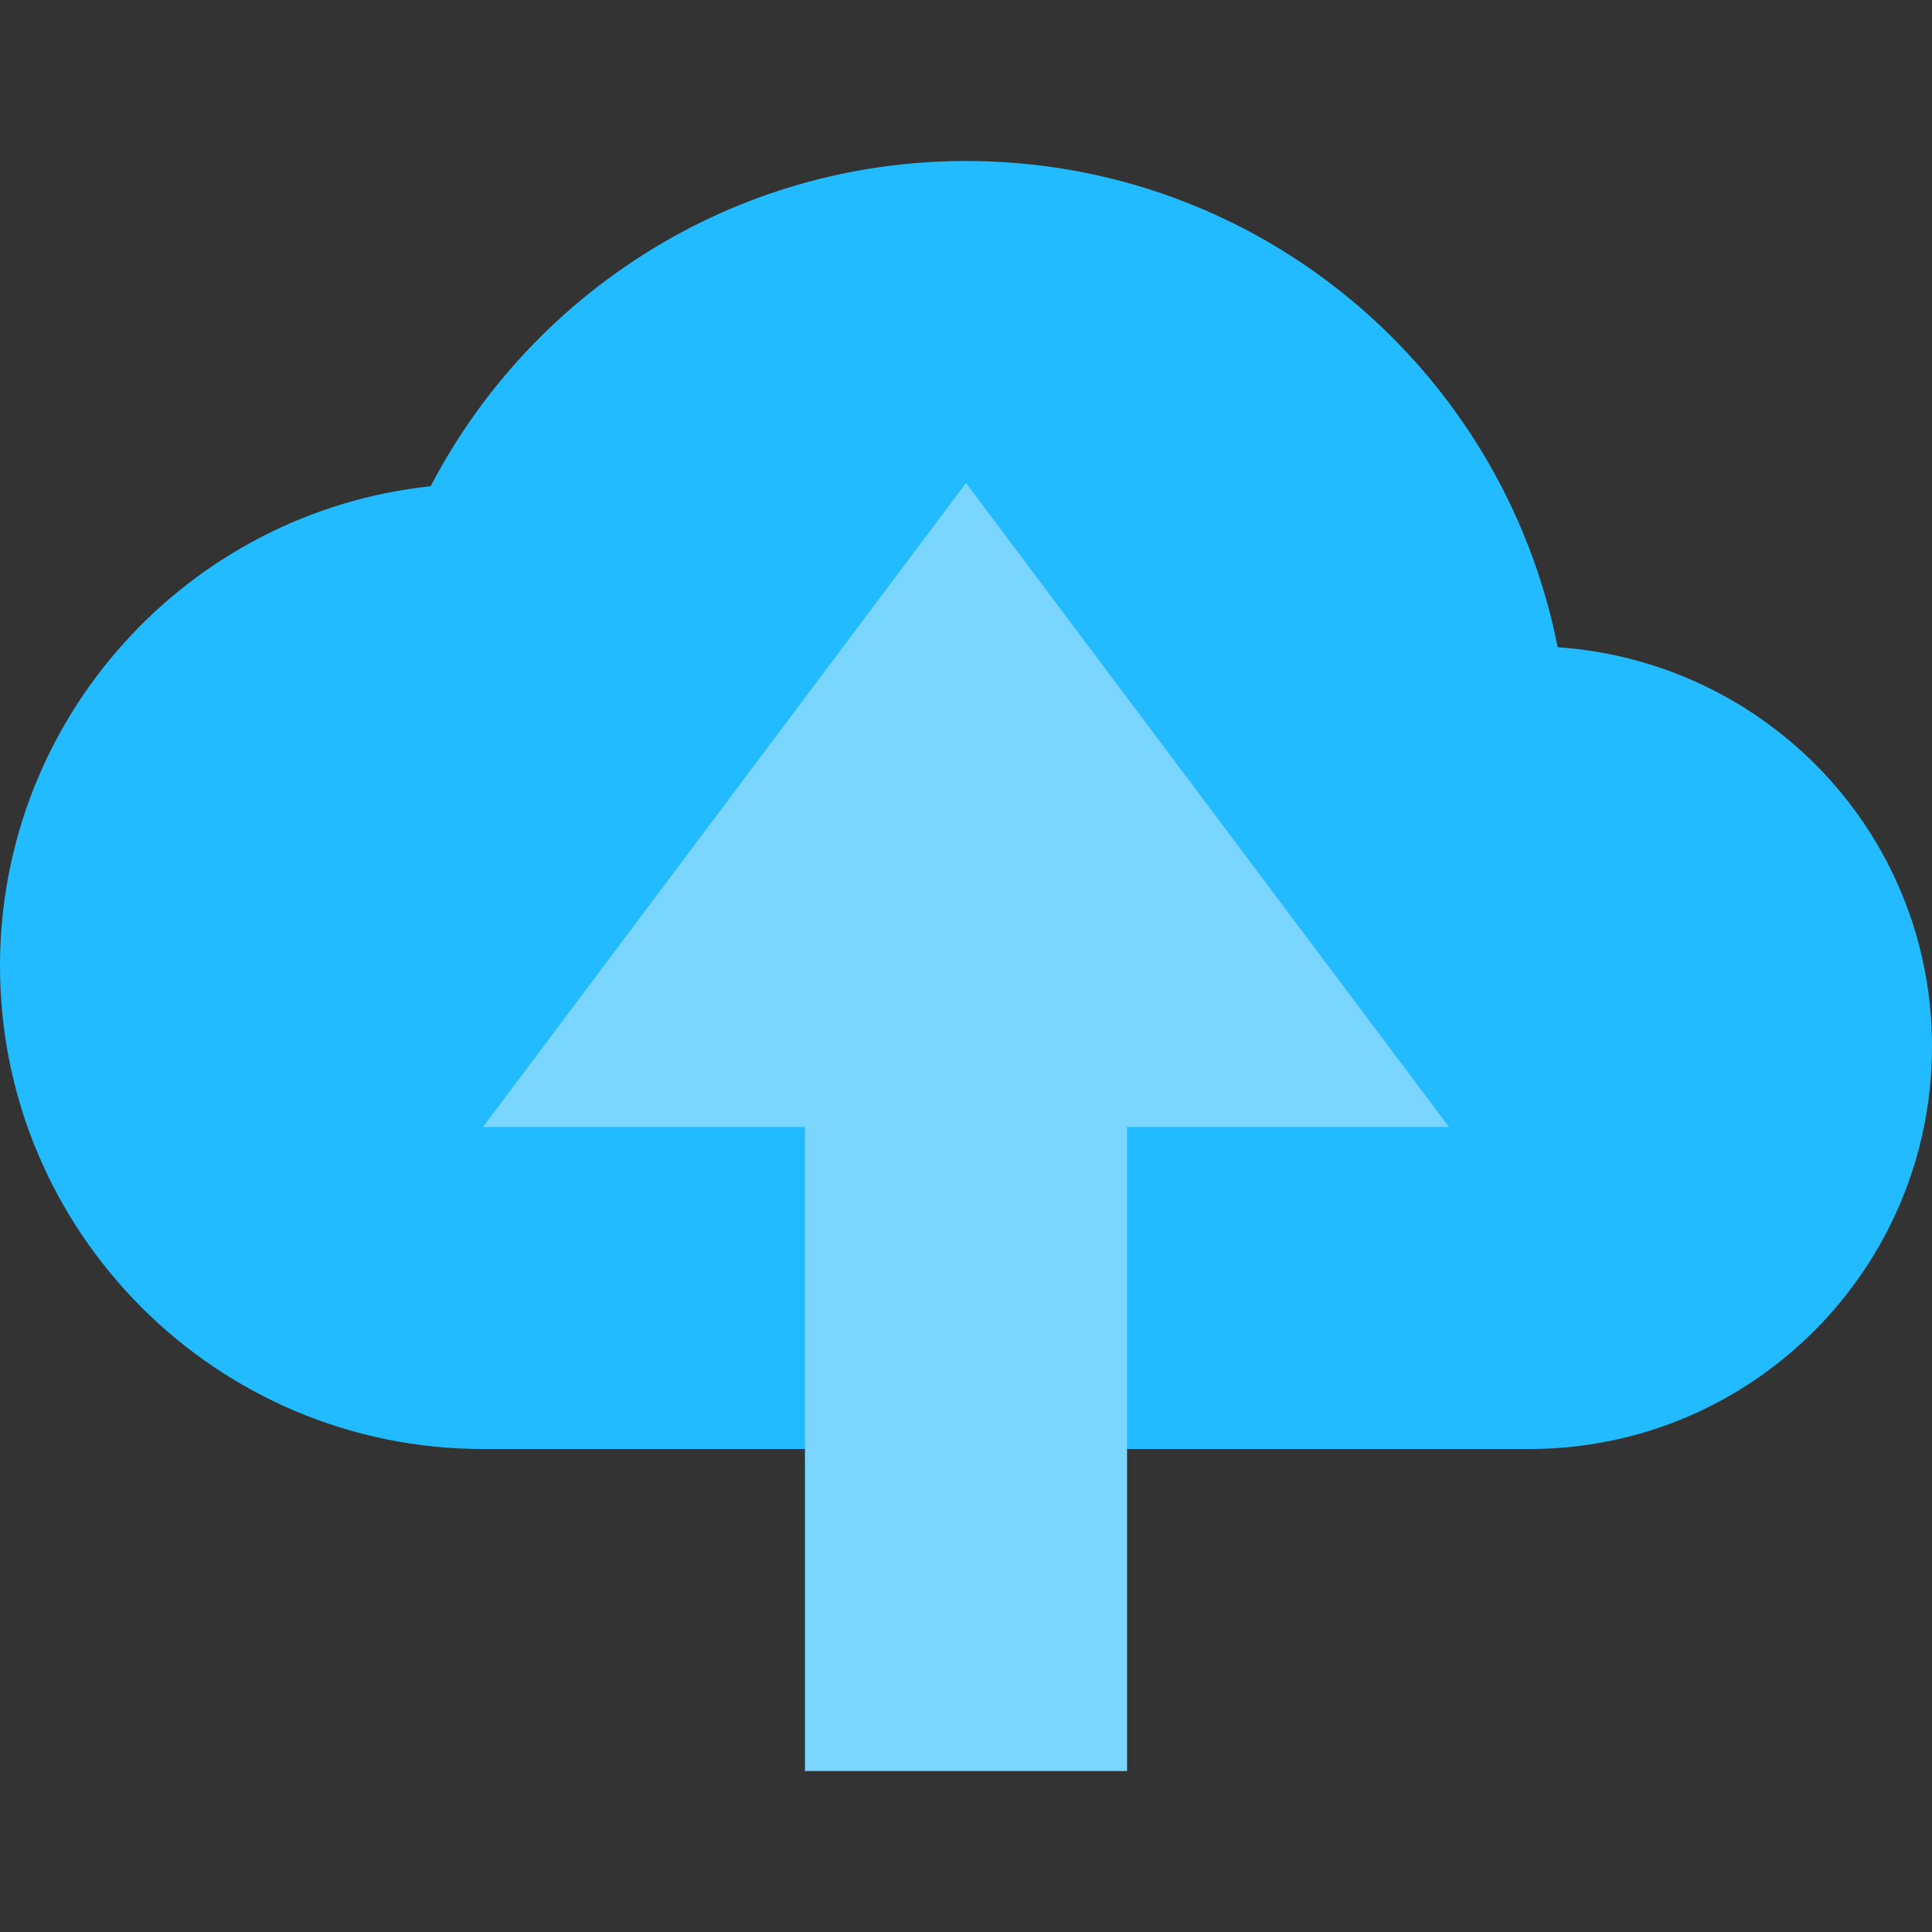 <svg xmlns="http://www.w3.org/2000/svg" xmlns:xlink="http://www.w3.org/1999/xlink" version="1.1"  x="0px" y="0px" width="32" height="32" viewBox="0 0 24 24" style="enable-background:new 0 0 24 24;" xml:space="preserve" preserveAspectRatio="none" viewbox="0 0 32 32">

<rect x="0" y="0" width="24" height="24" fill="#333333" stroke="none"/>

<path id="58185537_shock_x5F_color_focus" class="stshockcolor" d="M24,13c0,2.76-2.24,5-5,5H6c-3.31,0-6-2.69-6-6c0-3.09,2.34-5.64,5.35-5.96  C6.6,3.64,9.11,2,12,2c3.64,0,6.67,2.59,7.35,6.04C21.95,8.22,24,10.36,24,13z M10,18v4h4v-4H10z" style="fill: rgb(35, 187, 255);" data-st="fill:#82B1FF;;"></path>
<polygon class="st1" points="18,14 14,14 14,22 10,22 10,14 6,14 12,6 " style="opacity:0.4;fill:#FFFFFF;;"></polygon>
</svg>